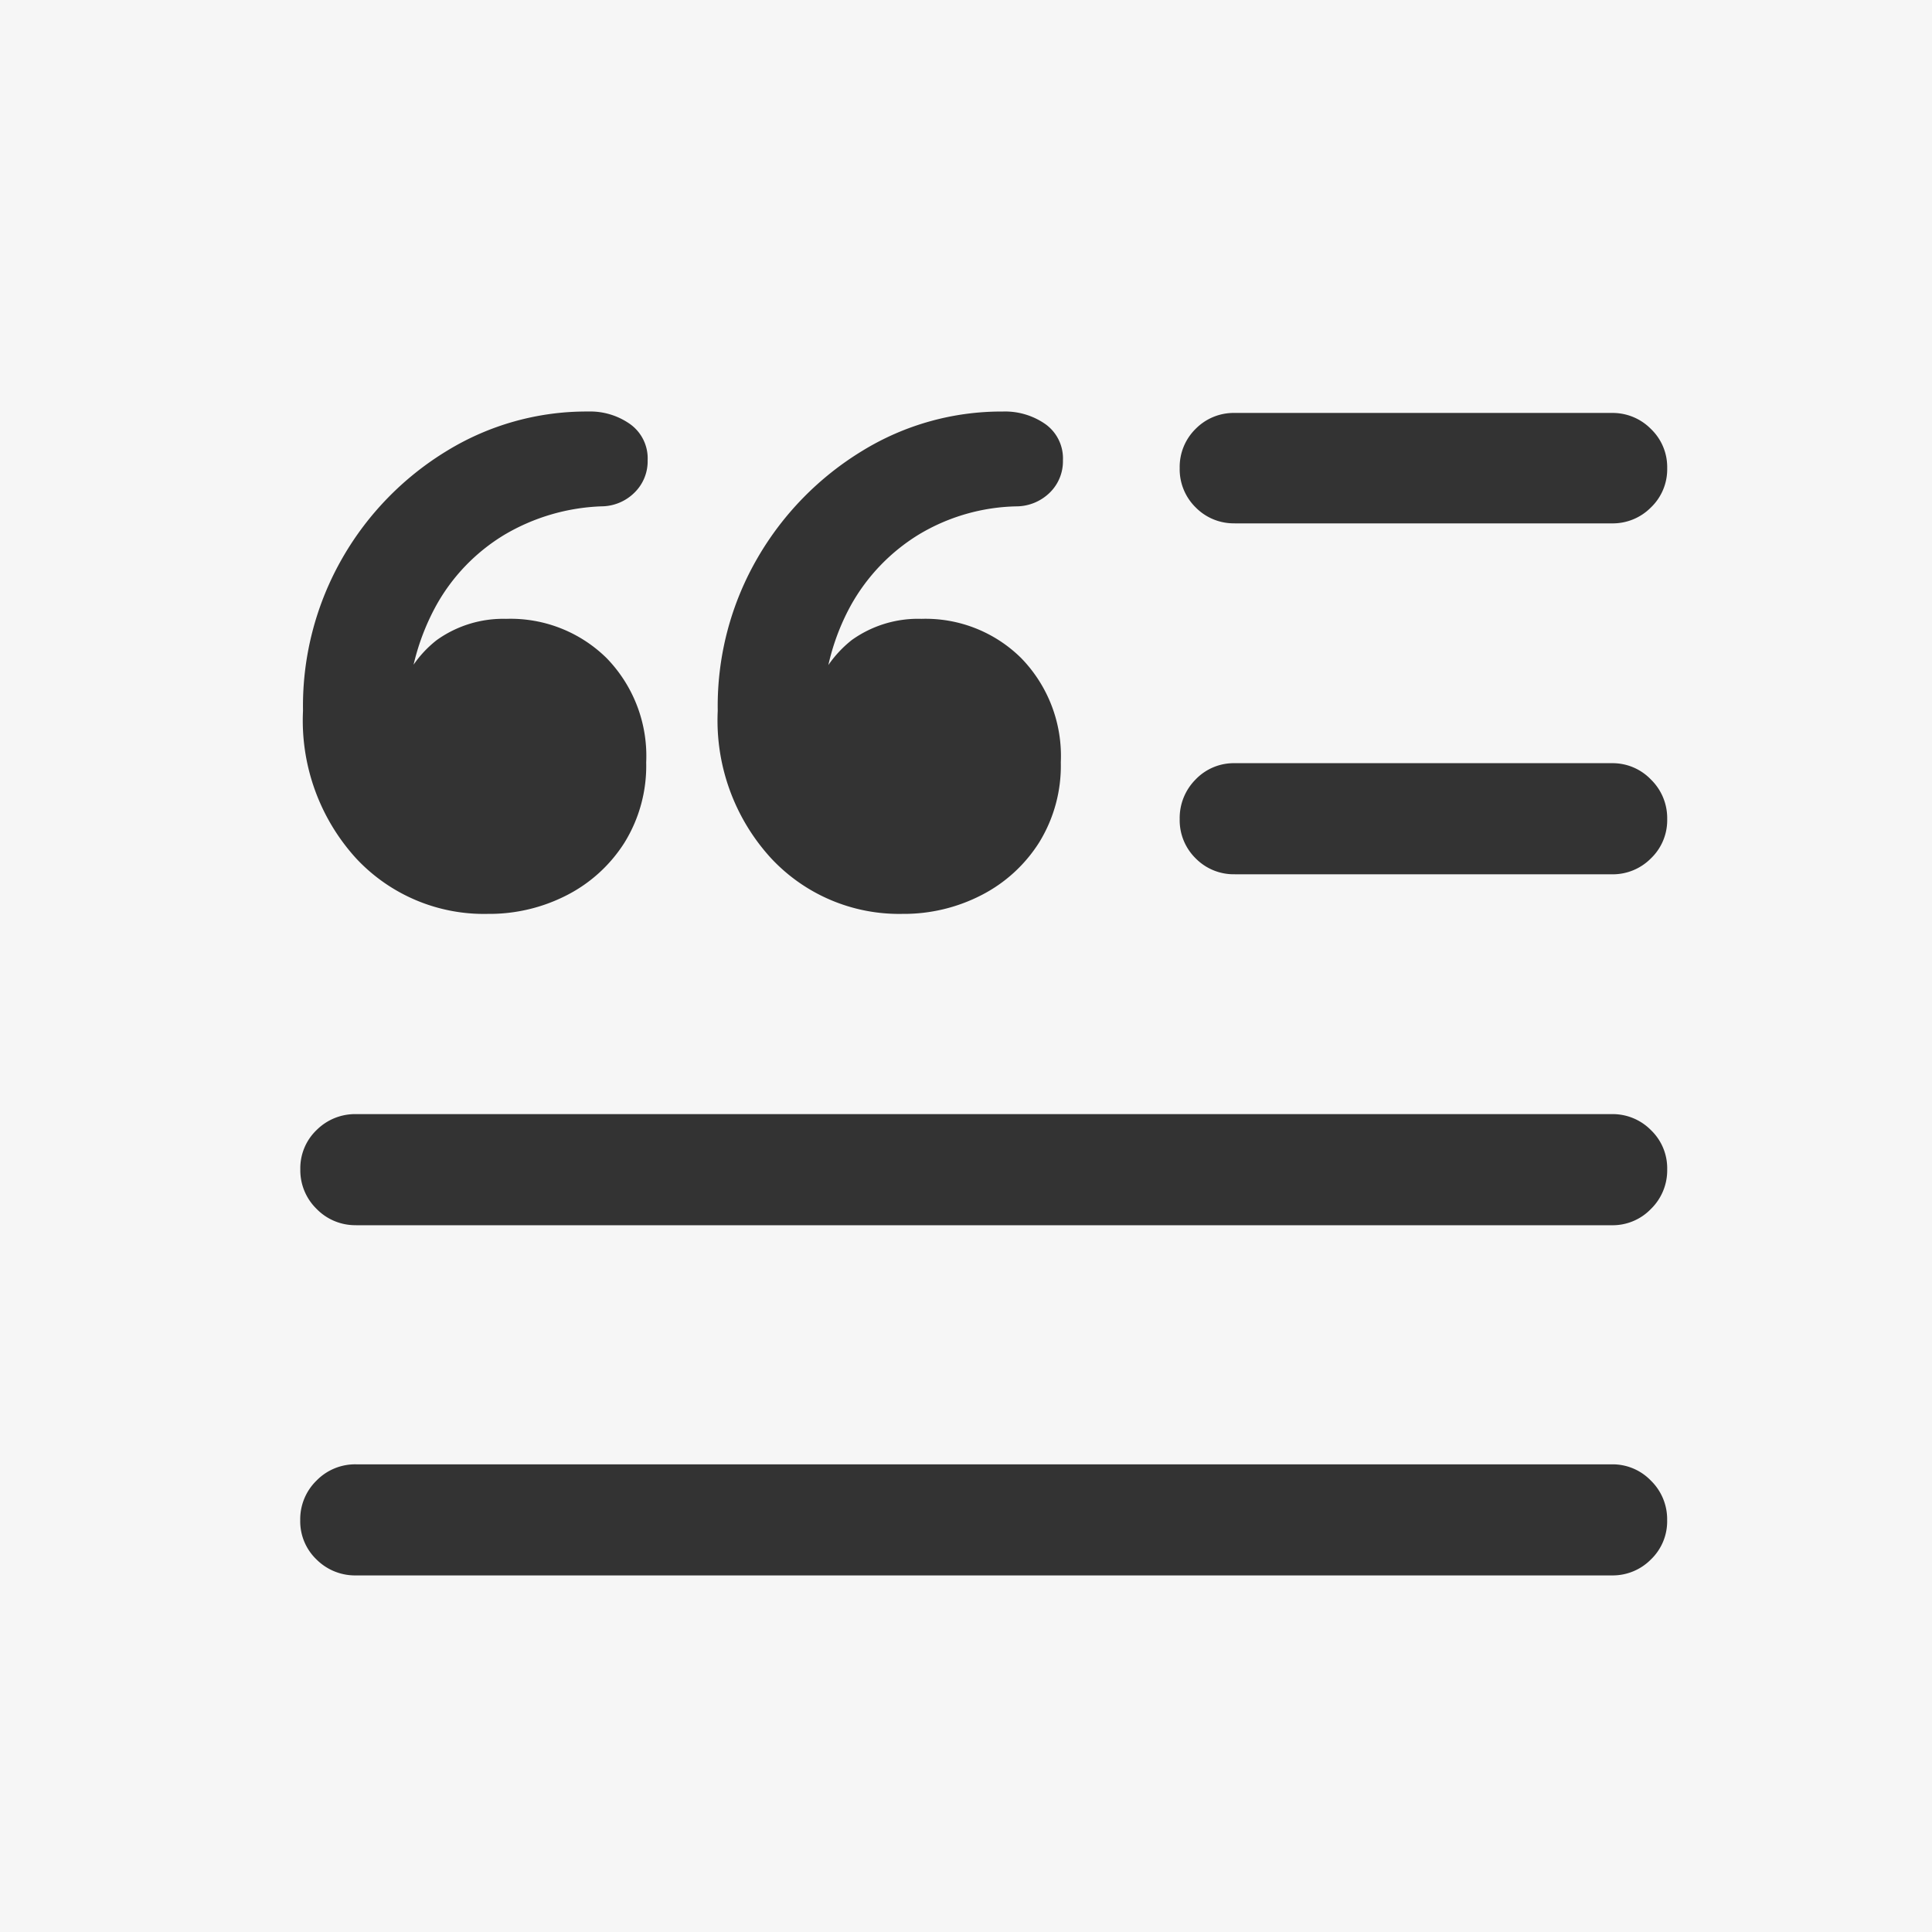 <svg xmlns="http://www.w3.org/2000/svg" width="128" height="128" viewBox="0 0 128 128">
  <g id="icon-blockquote" transform="translate(-1057 -489)">
    <rect id="矩形_320" data-name="矩形 320" width="128" height="128" transform="translate(1057 489)" fill="#f6f6f6"/>
    <path id="路径_162" data-name="路径 162" d="M-40.406,6.375H42.8A3.557,3.557,0,0,0,45.375,5.32a3.5,3.5,0,0,0,1.078-2.6A3.573,3.573,0,0,0,45.375.094,3.518,3.518,0,0,0,42.8-.984h-83.2A3.573,3.573,0,0,0-43.031.094a3.573,3.573,0,0,0-1.078,2.625,3.5,3.5,0,0,0,1.078,2.6A3.613,3.613,0,0,0-40.406,6.375Zm0-23.2H42.8a3.518,3.518,0,0,0,2.578-1.078,3.573,3.573,0,0,0,1.078-2.625,3.5,3.5,0,0,0-1.078-2.6A3.557,3.557,0,0,0,42.8-24.187h-83.2a3.613,3.613,0,0,0-2.625,1.055,3.5,3.5,0,0,0-1.078,2.6,3.573,3.573,0,0,0,1.078,2.625A3.573,3.573,0,0,0-40.406-16.828Zm58.219-23.25H42.8a3.557,3.557,0,0,0,2.578-1.055,3.5,3.5,0,0,0,1.078-2.6,3.573,3.573,0,0,0-1.078-2.625A3.518,3.518,0,0,0,42.8-47.437H17.813a3.5,3.5,0,0,0-2.6,1.078,3.613,3.613,0,0,0-1.055,2.625,3.535,3.535,0,0,0,1.055,2.6A3.535,3.535,0,0,0,17.813-40.078Zm0-23.25H42.8a3.557,3.557,0,0,0,2.578-1.055,3.5,3.5,0,0,0,1.078-2.6,3.5,3.5,0,0,0-1.078-2.6A3.557,3.557,0,0,0,42.8-70.641H17.813a3.535,3.535,0,0,0-2.6,1.055,3.535,3.535,0,0,0-1.055,2.6,3.535,3.535,0,0,0,1.055,2.6A3.535,3.535,0,0,0,17.813-63.328ZM-4.219-37.453A11.214,11.214,0,0,0,1.031-38.7a9.8,9.8,0,0,0,3.82-3.492,9.665,9.665,0,0,0,1.43-5.3A9.3,9.3,0,0,0,3.656-54.4,9,9,0,0,0-2.953-57,7.54,7.54,0,0,0-7.57-55.594a7.641,7.641,0,0,0-2.7,4.266l.8.188a15,15,0,0,1,1.852-6.773,12.823,12.823,0,0,1,4.477-4.664,13.057,13.057,0,0,1,6.469-1.875,3.178,3.178,0,0,0,2.227-.914A2.9,2.9,0,0,0,6.422-67.5a2.791,2.791,0,0,0-1.148-2.391,4.659,4.659,0,0,0-2.836-.844,17.617,17.617,0,0,0-9.3,2.6A20.08,20.08,0,0,0-13.8-61.055a19.55,19.55,0,0,0-2.648,10.148,13.506,13.506,0,0,0,3.539,9.773A11.593,11.593,0,0,0-4.219-37.453Zm-27.469,0a11.214,11.214,0,0,0,5.25-1.242,9.8,9.8,0,0,0,3.82-3.492,9.665,9.665,0,0,0,1.43-5.3A9.3,9.3,0,0,0-23.812-54.4,9.063,9.063,0,0,0-30.469-57a7.566,7.566,0,0,0-4.594,1.406,7.375,7.375,0,0,0-2.672,4.266l.75.188a15.426,15.426,0,0,1,1.9-6.773,12.636,12.636,0,0,1,4.477-4.641,13.574,13.574,0,0,1,6.469-1.9,3.123,3.123,0,0,0,2.18-.914,2.9,2.9,0,0,0,.867-2.133,2.791,2.791,0,0,0-1.148-2.391,4.581,4.581,0,0,0-2.789-.844,17.7,17.7,0,0,0-9.352,2.6A19.887,19.887,0,0,0-41.3-61.055a19.685,19.685,0,0,0-2.625,10.148,13.559,13.559,0,0,0,3.516,9.773A11.572,11.572,0,0,0-31.687-37.453Z" transform="translate(1121 587)" fill="#333"/>
  </g>
</svg>
